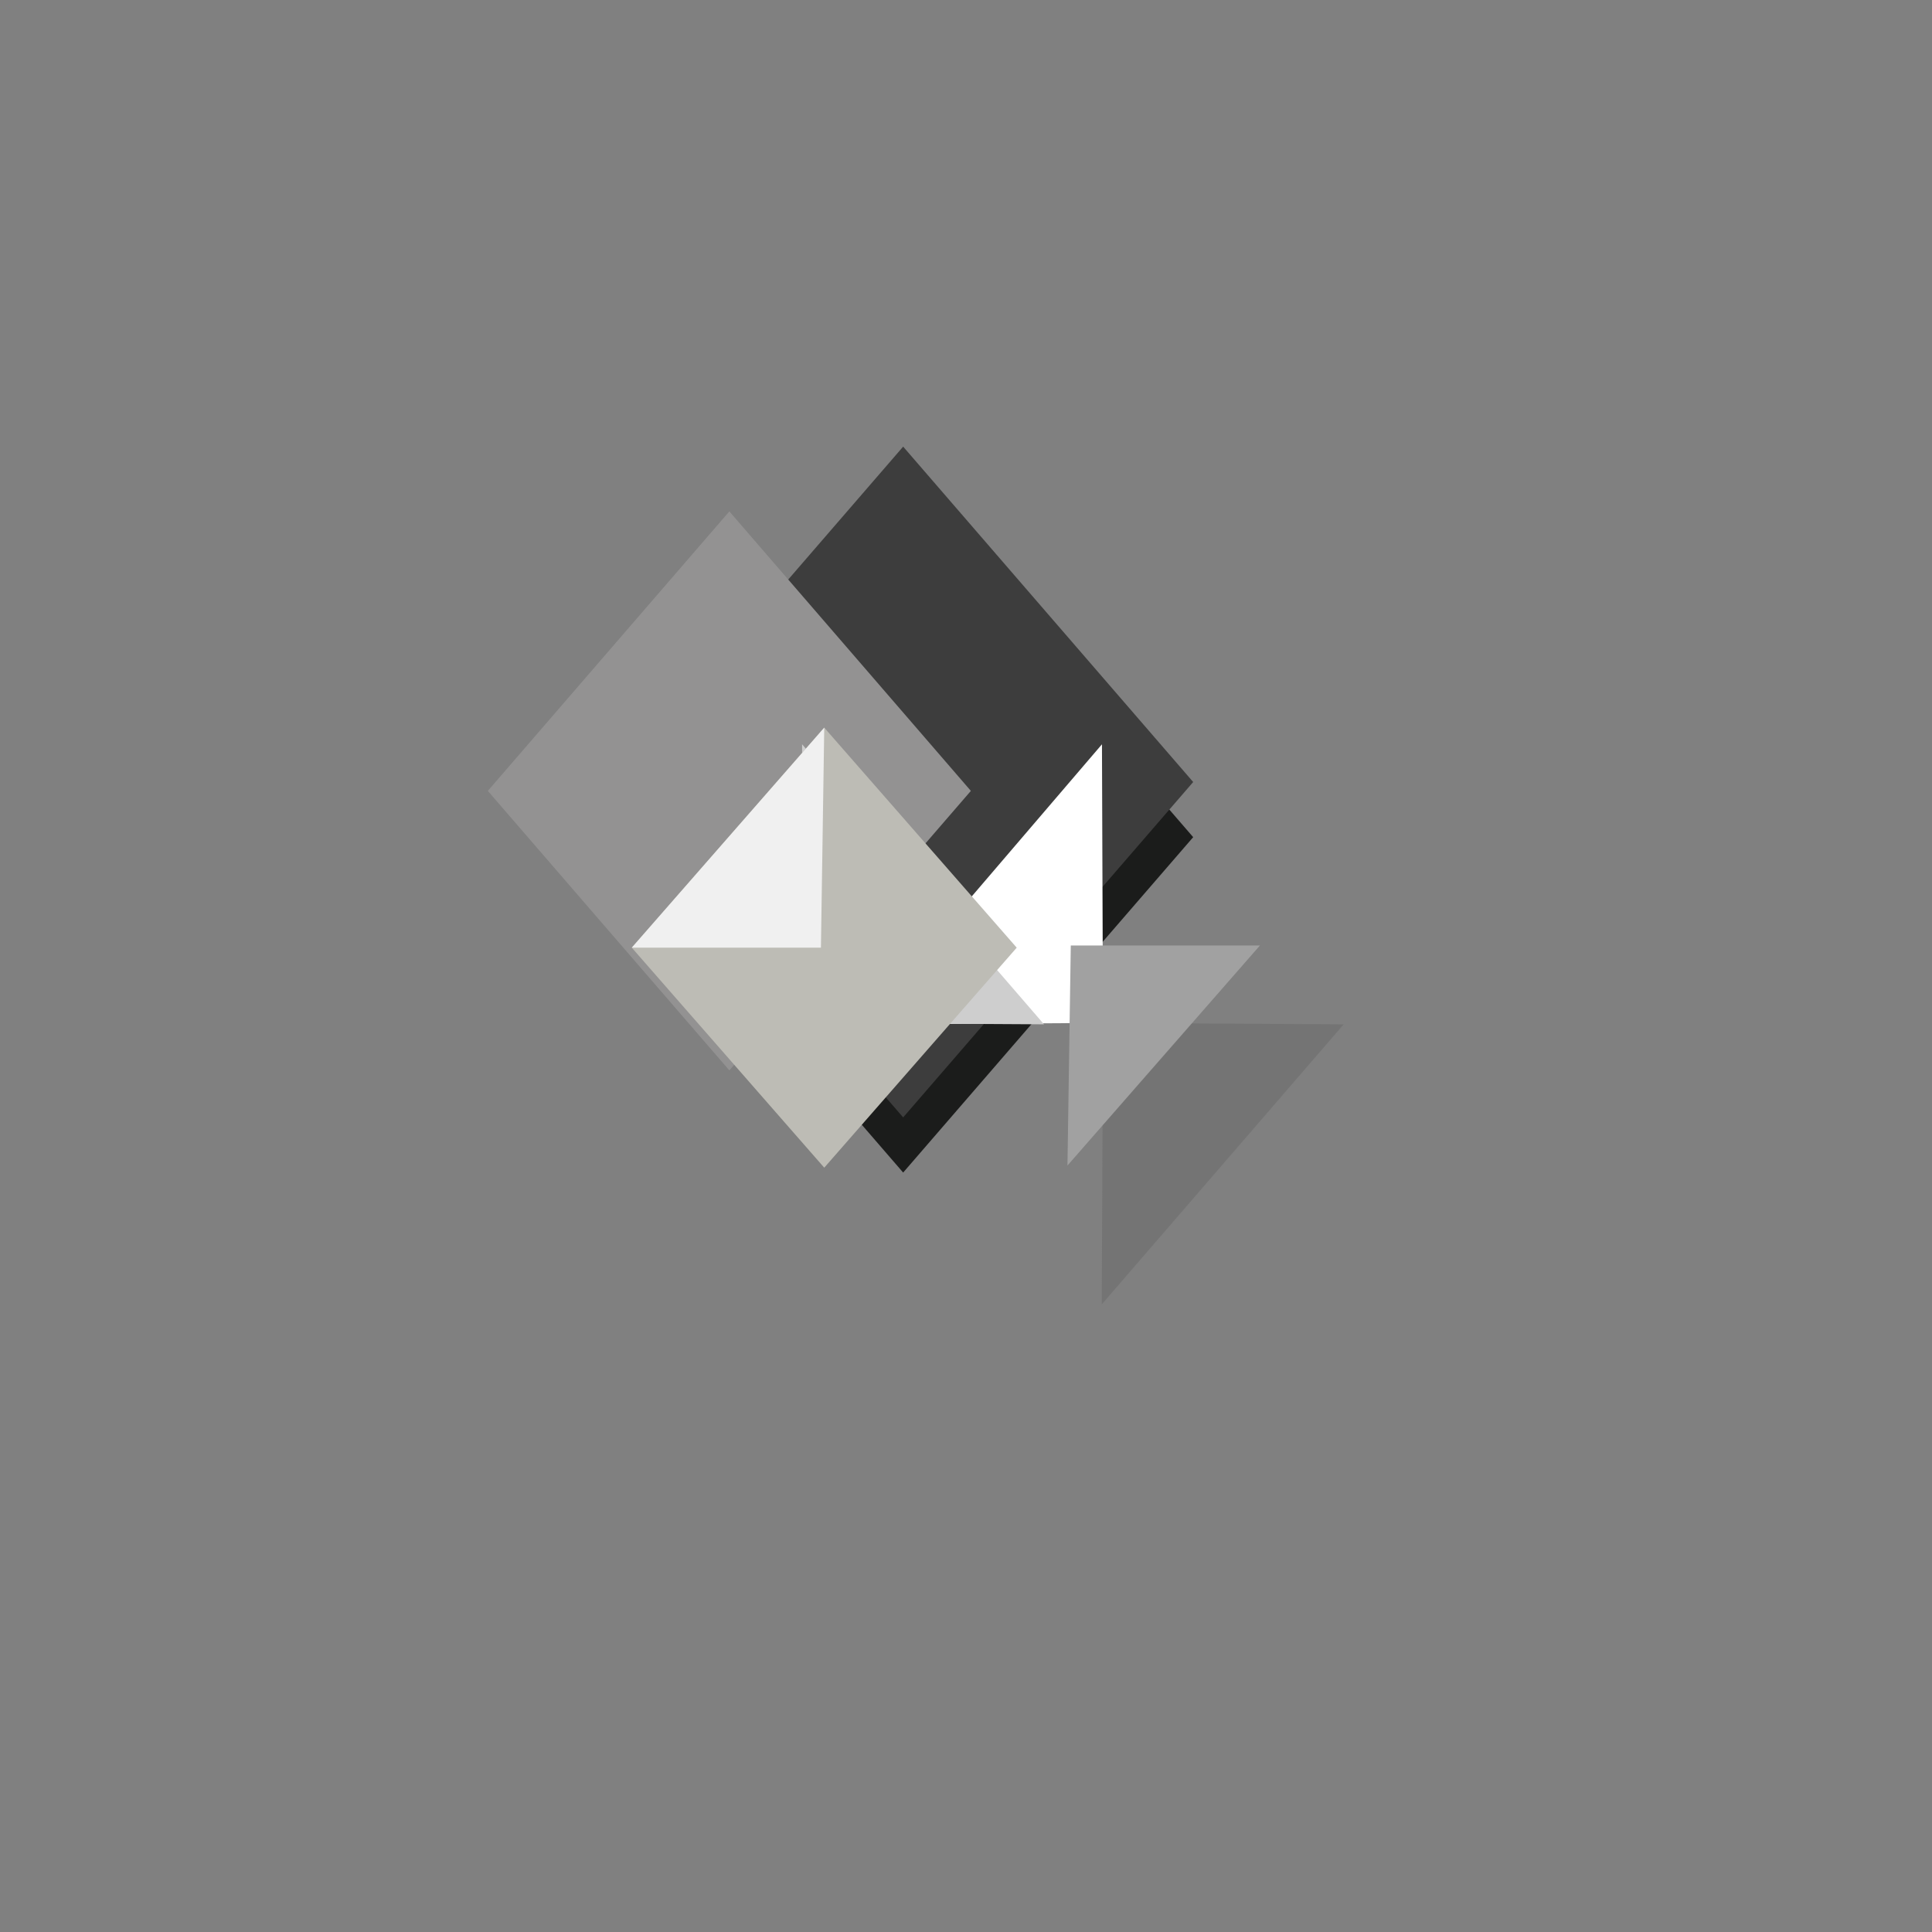 <?xml version="1.0" encoding="UTF-8" standalone="no"?>
<!DOCTYPE svg PUBLIC "-//W3C//DTD SVG 1.1//EN" "http://www.w3.org/Graphics/SVG/1.1/DTD/svg11.dtd">
<svg width="100%" height="100%" viewBox="0 0 80 80" version="1.1" xmlns="http://www.w3.org/2000/svg" xmlns:xlink="http://www.w3.org/1999/xlink" xml:space="preserve" xmlns:serif="http://www.serif.com/" style="fill-rule:evenodd;clip-rule:evenodd;stroke-linejoin:round;stroke-miterlimit:2;">
    <rect x="0" y="0" width="80" height="80" fill="#808080" stroke="none"/>
    <g transform="matrix(1,0,0,1,-8632,-2949)">
        <g transform="matrix(0.924,0,0,1.132,477.217,-202.505)">
            <g id="military_rank_09" transform="matrix(2.172,0,0,3.955,-9153.25,-7647.67)">
                <g transform="matrix(0.498,0,0,0.223,3893.22,1948.14)">
                    <rect x="8797" y="3086" width="80" height="80" style="fill:none;"/>
                </g>
                <g transform="matrix(1,0,0,1,1.81899e-12,-155.891)">
                    <g transform="matrix(0.544,0,0,0.282,3293.53,1525.46)">
                        <path d="M9196,4513L9207,4524L9196,4535L9185,4524L9196,4513Z" style="fill:rgb(27,28,27);"/>
                    </g>
                    <g transform="matrix(0.544,0,0,0.282,3293.53,1524.95)">
                        <path d="M9196,4513L9207,4524L9196,4535L9185,4524L9196,4513Z" style="fill:rgb(61,61,61);"/>
                    </g>
                    <g transform="matrix(0.453,0,0,0.235,4126.78,1737.66)">
                        <path d="M9196,4513L9207,4524L9196,4535L9185,4524L9196,4513Z" style="fill:rgb(147,146,146);"/>
                    </g>
                    <g transform="matrix(0.416,0,0,0.213,4474.62,1839.1)">
                        <path d="M9196.29,4525.1L9208.23,4525.16L9196.23,4537.32L9196.29,4525.1Z" style="fill:rgb(116,116,116);"/>
                    </g>
                    <g transform="matrix(0.416,0,0,0.213,4474.67,1839.1)">
                        <path d="M9196.12,4513L9196.17,4525.1L9184.23,4525.16L9196.12,4513Z" style="fill:white;"/>
                    </g>
                    <g transform="matrix(-0.416,0,0,0.213,12119.7,1839.1)">
                        <path d="M9196.23,4513L9196.17,4525.1L9184.23,4525.16L9196.23,4513Z" style="fill:rgb(206,206,206);"/>
                    </g>
                    <g transform="matrix(0.361,0,0,0.185,4974.77,1965.31)">
                        <path d="M9196,4513L9207,4524L9196,4535L9185,4524L9196,4513Z" style="fill:rgb(189,188,181);"/>
                    </g>
                    <g transform="matrix(0.361,0,0,0.185,4974.77,1965.31)">
                        <path d="M9196,4513L9195.81,4524L9185,4524L9196,4513Z" style="fill:rgb(240,240,240);"/>
                    </g>
                    <g transform="matrix(-0.361,0,0,-0.185,11619.3,3639.17)">
                        <path d="M9196,4513L9195.81,4524L9185,4524L9196,4513Z" style="fill:rgb(161,161,161);"/>
                    </g>
                </g>
            </g>
        </g>
    </g>
</svg>
